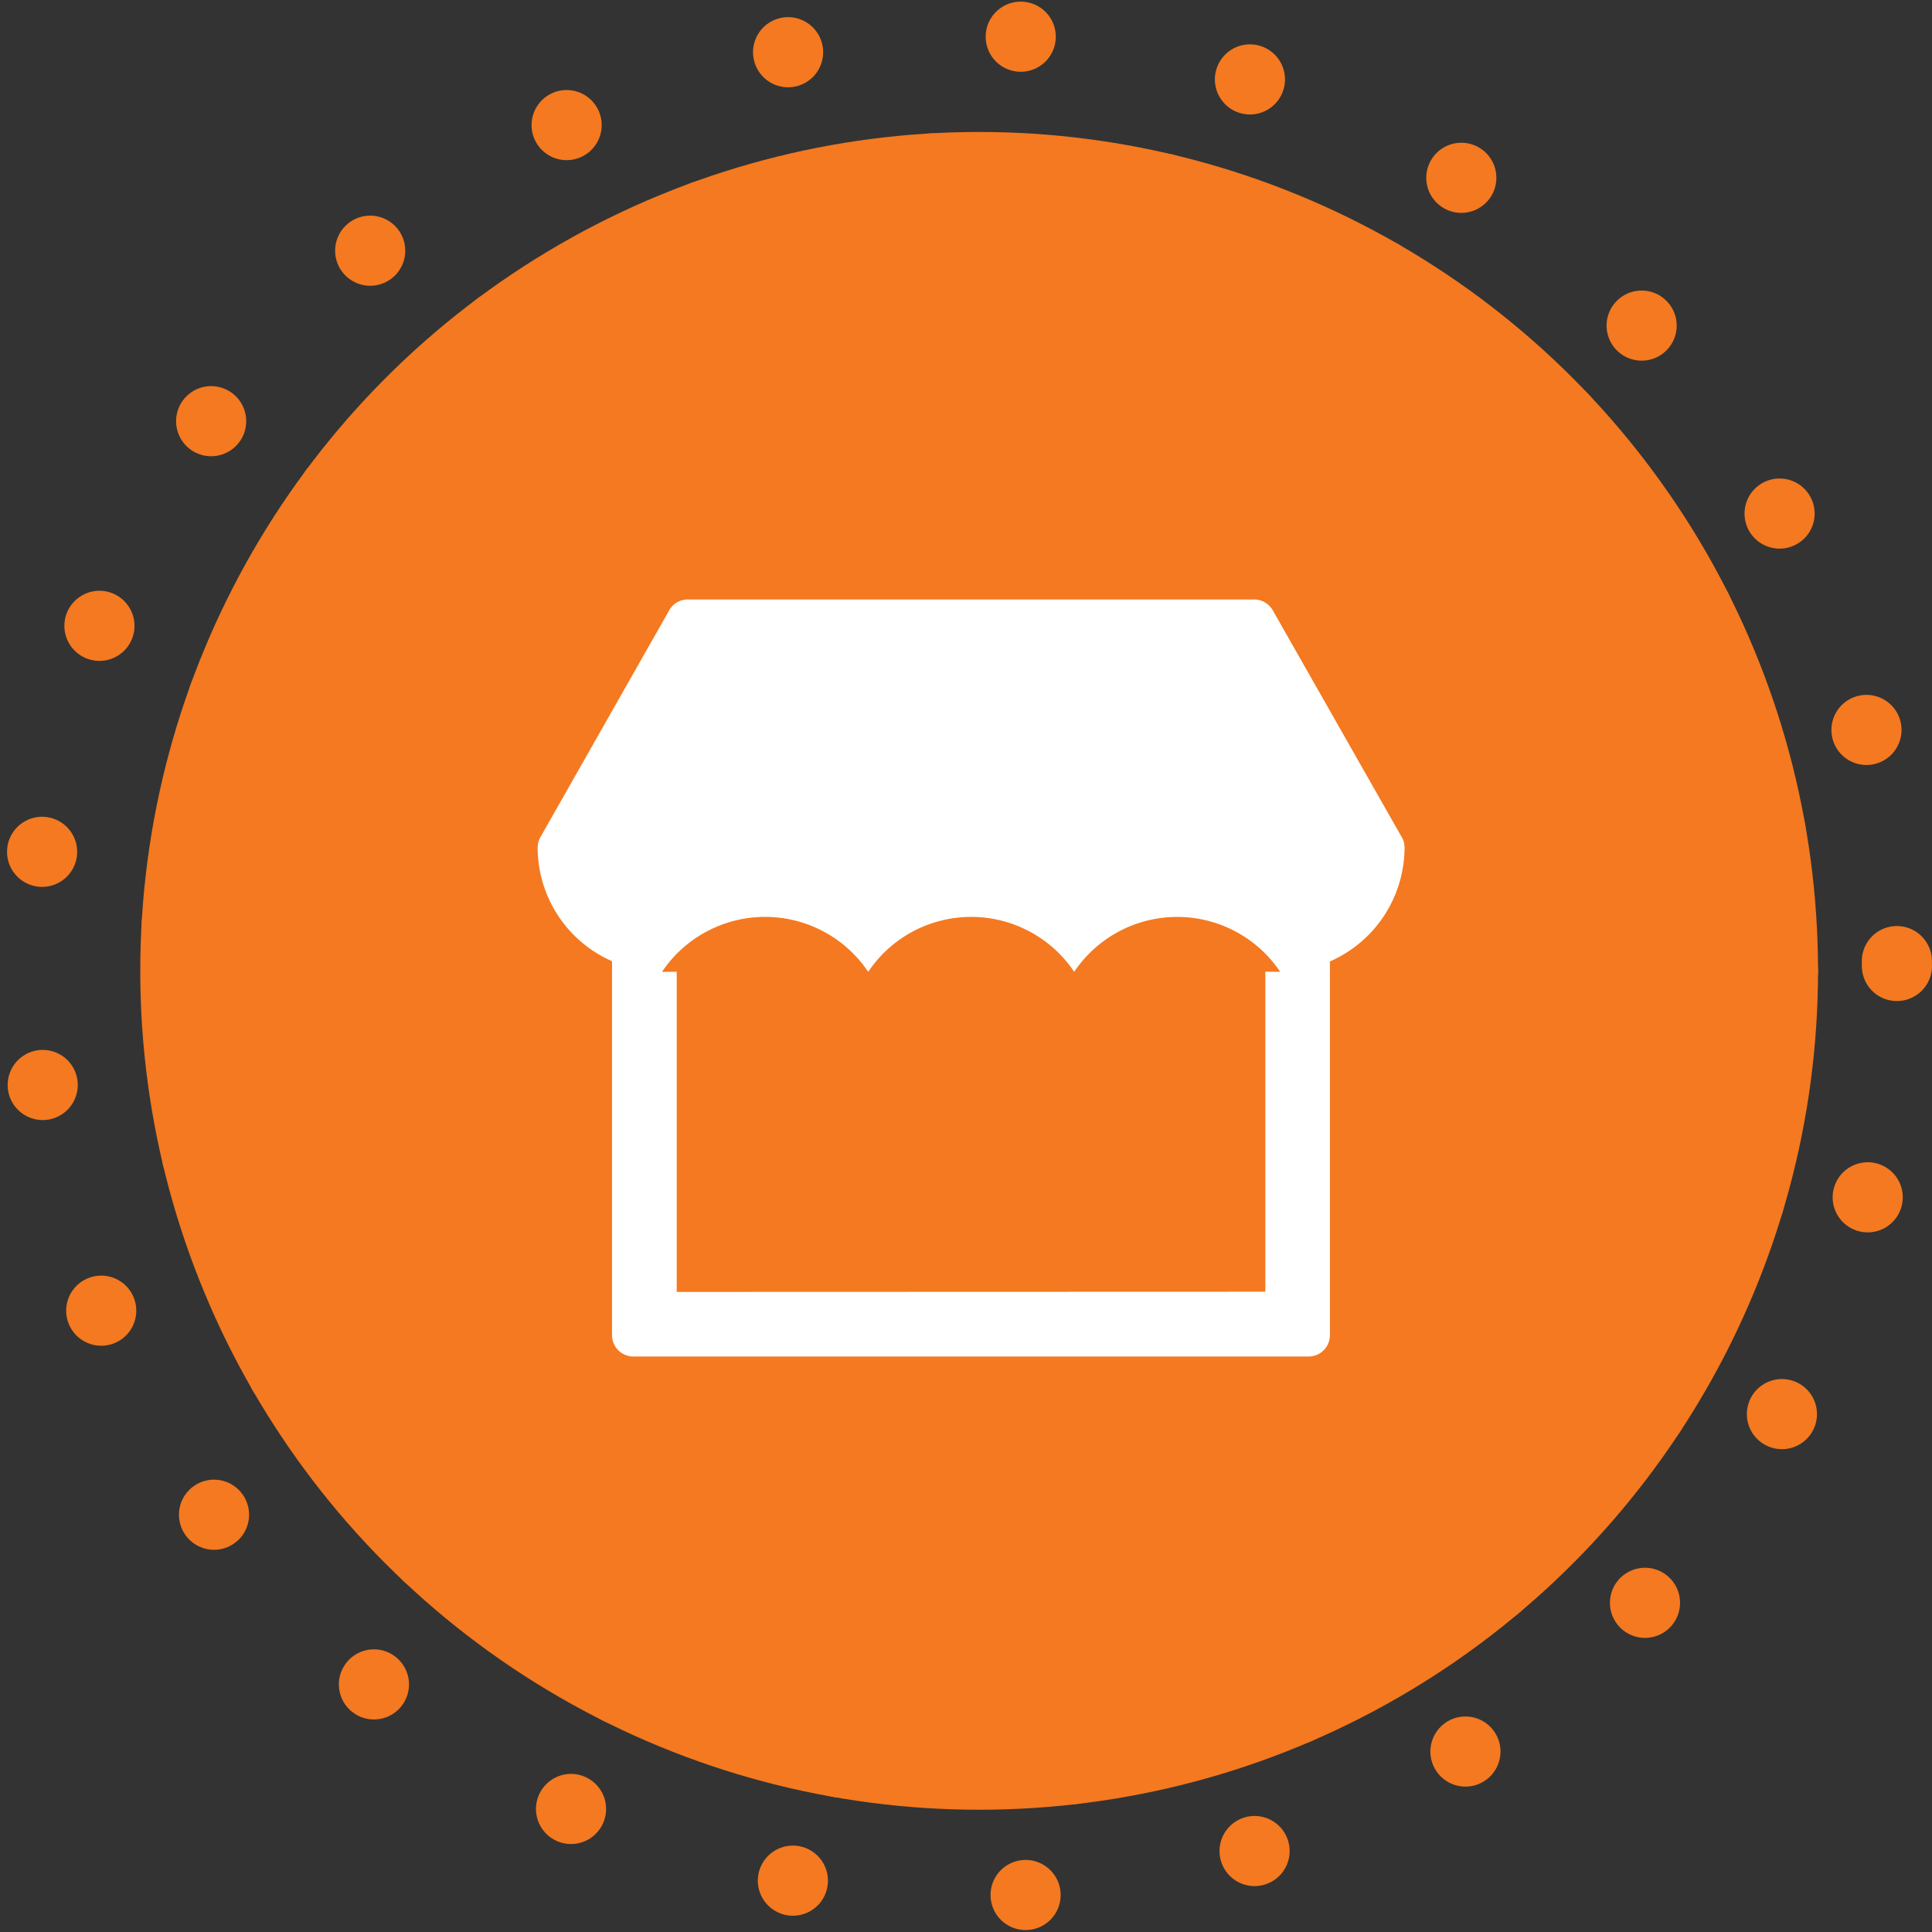 <svg xmlns="http://www.w3.org/2000/svg" xmlns:xlink="http://www.w3.org/1999/xlink" width="82.645" height="82.645" viewBox="0 0 82.645 82.645"><rect x="0" y="0" width="82.645" height="82.645" fill="#333333" stroke="none"/><defs><style>.a,.c{fill:none;}.b{clip-path:url(#a);}.c,.d{stroke:#F47920;stroke-linecap:round;stroke-width:3px;stroke-dasharray:0 10;}.d{fill:#F47920;}.e{clip-path:url(#b);}.f{fill:#fff;}.g{stroke:none;}</style><clipPath id="a"><rect class="a" width="82.645" height="82.645"/></clipPath><clipPath id="b"><rect class="a" width="37.082" height="32.377"/></clipPath></defs><g class="b"><g class="c"><circle class="g" cx="41.322" cy="41.322" r="41.322"/><circle class="a" cx="41.322" cy="41.322" r="39.822"/></g><g class="d" transform="translate(6 5.645)"><circle class="g" cx="35.885" cy="35.885" r="35.885"/><circle class="a" cx="35.885" cy="35.885" r="34.385"/></g><g class="e" transform="translate(23 25.645)"><path class="f" d="M1519.013,990.91a.838.838,0,0,0-.122-.447l-5.516-9.7a.914.914,0,0,0-.788-.462h-24.239a.9.9,0,0,0-.789.462l-5.508,9.7a.919.919,0,0,0-.121.447,5.318,5.318,0,0,0,3.182,4.864v16a.912.912,0,0,0,.909.91h28.891a.912.912,0,0,0,.909-.91V995.888a.416.416,0,0,0-.007-.1,5.333,5.333,0,0,0,3.2-4.88Zm-31.134,19.011v-13.7c.107.008-.735.008-.629.008a5.313,5.313,0,0,1,8.82,0,5.306,5.306,0,0,1,8.812,0,5.307,5.307,0,0,1,8.812,0c.106,0-.743-.008-.636-.008v13.692" transform="translate(-1481.931 -980.302)"/></g></g></svg>